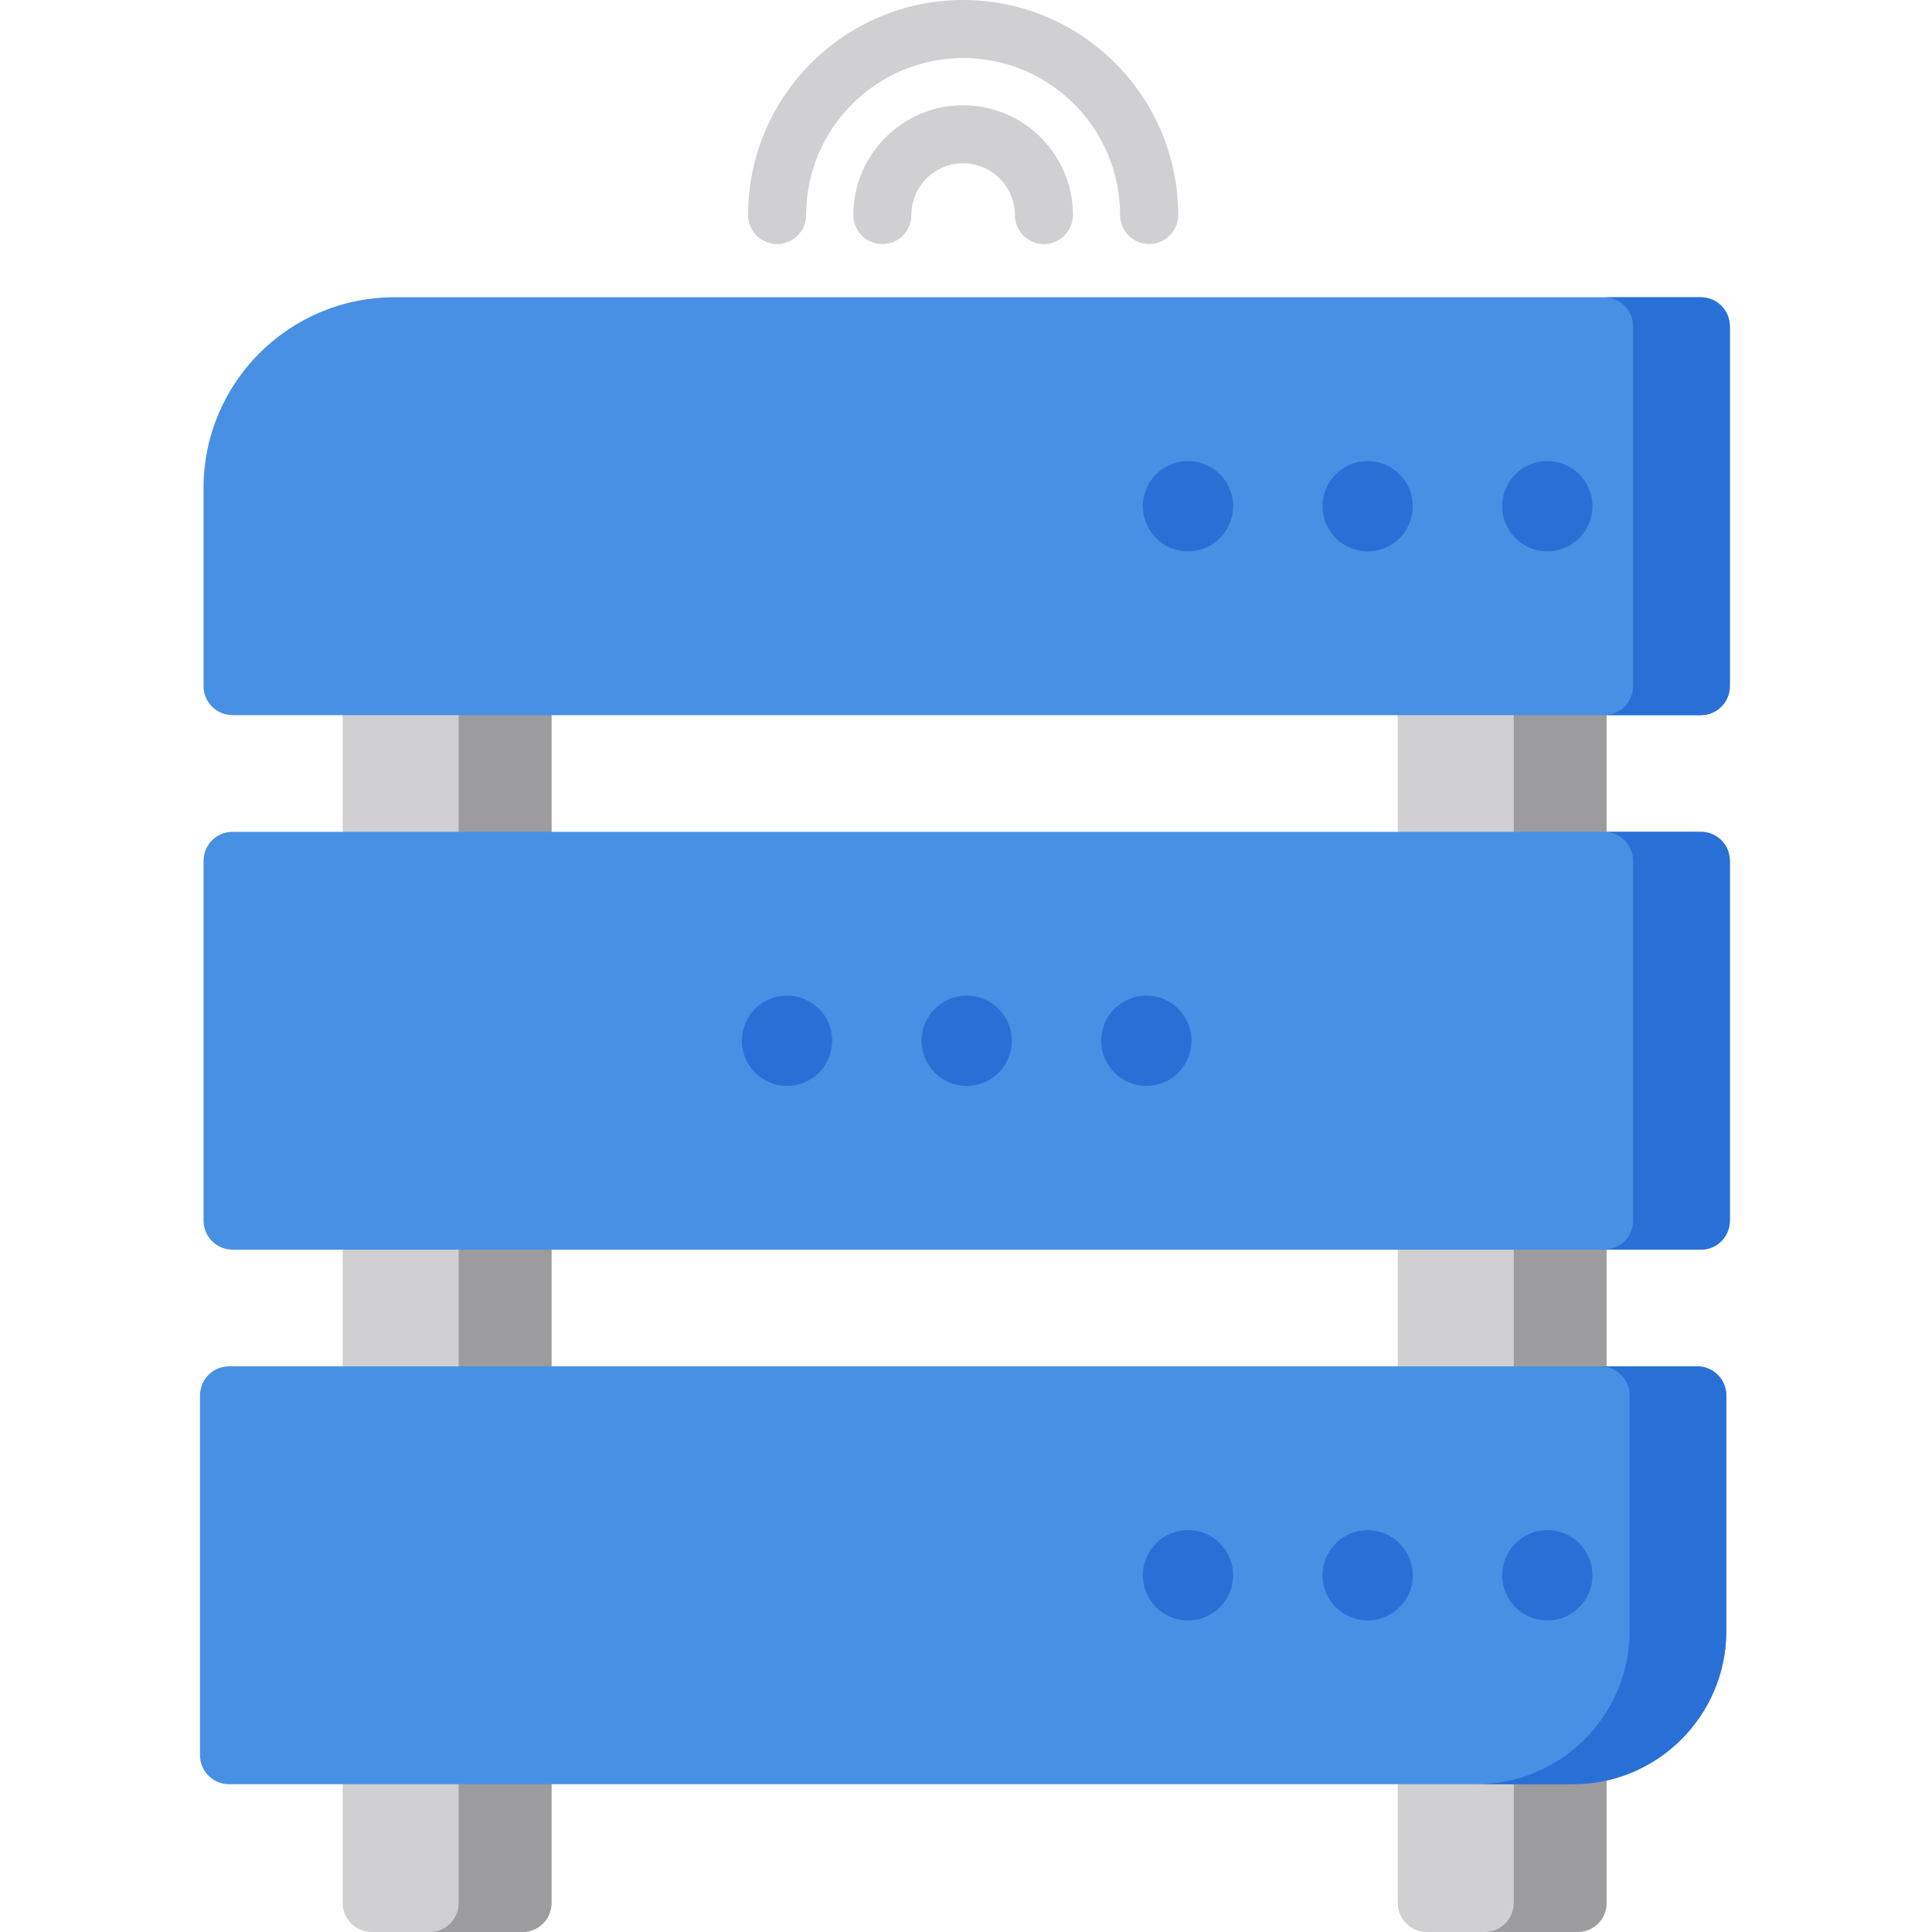<svg height="512pt" viewBox="-53 0 512 512" width="512pt" xmlns="http://www.w3.org/2000/svg"><path d="m223.648 64.68c-4.246 0-7.691-3.445-7.691-7.691 0-7.562-6.152-13.715-13.715-13.715s-13.715 6.152-13.715 13.715c0 4.246-3.445 7.691-7.691 7.691-4.246 0-7.691-3.445-7.691-7.691 0-16.043 13.055-29.094 29.098-29.094 16.043 0 29.098 13.051 29.098 29.094 0 4.246-3.445 7.691-7.691 7.691zm0 0" fill="#d0cfd1"/><path d="m251.539 64.68c-4.246 0-7.691-3.445-7.691-7.691 0-22.941-18.664-41.609-41.605-41.609-22.945 0-41.609 18.668-41.609 41.609 0 4.246-3.445 7.691-7.691 7.691s-7.691-3.445-7.691-7.691c0-31.422 25.566-56.988 56.992-56.988 31.422 0 56.988 25.566 56.988 56.988 0 4.246-3.445 7.691-7.691 7.691zm0 0" fill="#d0cfd1"/><path d="m85.473 174.141h-39.965c-4.25 0-7.691 3.441-7.691 7.688v322.48c0 4.25 3.441 7.691 7.691 7.691h39.965c4.246 0 7.691-3.441 7.691-7.691v-322.48c0-4.246-3.441-7.688-7.691-7.688zm0 0" fill="#d0cfd1"/><path d="m365.078 174.141h-39.969c-4.246 0-7.691 3.441-7.691 7.688v322.48c0 4.25 3.445 7.691 7.691 7.691h39.965c4.25 0 7.691-3.441 7.691-7.691v-322.48c0-4.246-3.441-7.688-7.688-7.688zm0 0" fill="#d0cfd1"/><path d="m85.473 174.141h-24.605c4.246 0 7.688 3.441 7.688 7.688v322.48c0 4.25-3.441 7.691-7.688 7.691h24.605c4.25 0 7.691-3.441 7.691-7.691v-322.48c0-4.246-3.441-7.688-7.691-7.688zm0 0" fill="#9c9b9d"/><path d="m365.078 174.141h-24.609c4.246 0 7.691 3.441 7.691 7.688v322.48c0 4.25-3.445 7.691-7.691 7.691h24.609c4.246 0 7.688-3.441 7.688-7.691v-322.48c0-4.246-3.441-7.688-7.688-7.688zm0 0" fill="#9c9b9d"/><path d="m397.734 78.785h-346.27c-27.859 0-50.523 22.664-50.523 50.523v52.52c0 4.246 3.441 7.691 7.691 7.691h389.102c4.246 0 7.691-3.445 7.691-7.691v-95.352c0-4.246-3.445-7.691-7.691-7.691zm0 0" fill="#4890e3"/><path d="m397.734 220.441h-389.102c-4.246 0-7.691 3.445-7.691 7.691v95.352c0 4.25 3.445 7.691 7.691 7.691h389.102c4.246 0 7.691-3.441 7.691-7.691v-95.352c0-4.246-3.445-7.691-7.691-7.691zm0 0" fill="#4890e3"/><path d="m396.793 362.102h-389.102c-4.25 0-7.691 3.441-7.691 7.688v95.355c0 4.246 3.441 7.688 7.691 7.688h356.207c22.379 0 40.586-18.203 40.586-40.582v-62.461c0-4.246-3.445-7.688-7.691-7.688zm0 0" fill="#4890e3"/><g fill="#2970d6"><path d="m397.734 78.785h-25.633c4.246 0 7.688 3.445 7.688 7.691v95.352c0 4.246-3.441 7.691-7.688 7.691h25.633c4.246 0 7.691-3.445 7.691-7.691v-95.352c0-4.246-3.445-7.691-7.691-7.691zm0 0"/><path d="m397.734 220.441h-25.633c4.246 0 7.688 3.445 7.688 7.691v95.352c0 4.25-3.441 7.691-7.688 7.691h25.633c4.246 0 7.691-3.441 7.691-7.691v-95.352c0-4.246-3.445-7.691-7.691-7.691zm0 0"/><path d="m396.793 362.102h-25.633c4.246 0 7.691 3.441 7.691 7.688v62.461c0 22.379-18.207 40.582-40.586 40.582h25.633c22.379 0 40.586-18.203 40.586-40.582v-62.461c0-4.246-3.445-7.688-7.691-7.688zm0 0"/><path d="m369.023 134.152c0 6.609-5.355 11.965-11.965 11.965s-11.965-5.355-11.965-11.965 5.355-11.965 11.965-11.965 11.965 5.355 11.965 11.965zm0 0"/><path d="m321.41 134.152c0 6.609-5.355 11.965-11.965 11.965-6.609 0-11.965-5.355-11.965-11.965s5.355-11.965 11.965-11.965c6.609 0 11.965 5.355 11.965 11.965zm0 0"/><path d="m273.797 134.152c0 6.609-5.355 11.965-11.965 11.965s-11.965-5.355-11.965-11.965 5.355-11.965 11.965-11.965 11.965 5.355 11.965 11.965zm0 0"/><path d="m369.023 417.465c0 6.609-5.355 11.969-11.965 11.969s-11.965-5.359-11.965-11.969c0-6.605 5.355-11.965 11.965-11.965s11.965 5.359 11.965 11.965zm0 0"/><path d="m321.41 417.465c0 6.609-5.355 11.969-11.965 11.969-6.609 0-11.965-5.359-11.965-11.969 0-6.605 5.355-11.965 11.965-11.965 6.609 0 11.965 5.359 11.965 11.965zm0 0"/><path d="m273.797 417.465c0 6.609-5.355 11.969-11.965 11.969s-11.965-5.359-11.965-11.969c0-6.605 5.355-11.965 11.965-11.965s11.965 5.359 11.965 11.965zm0 0"/><path d="m262.762 275.809c0 6.609-5.355 11.969-11.965 11.969s-11.965-5.359-11.965-11.969c0-6.605 5.355-11.965 11.965-11.965s11.965 5.359 11.965 11.965zm0 0"/><path d="m215.148 275.809c0 6.609-5.355 11.969-11.965 11.969s-11.965-5.359-11.965-11.969c0-6.605 5.355-11.965 11.965-11.965s11.965 5.359 11.965 11.965zm0 0"/><path d="m167.535 275.809c0 6.609-5.359 11.969-11.965 11.969-6.609 0-11.969-5.359-11.969-11.969 0-6.605 5.359-11.965 11.969-11.965 6.605 0 11.965 5.359 11.965 11.965zm0 0"/></g></svg>